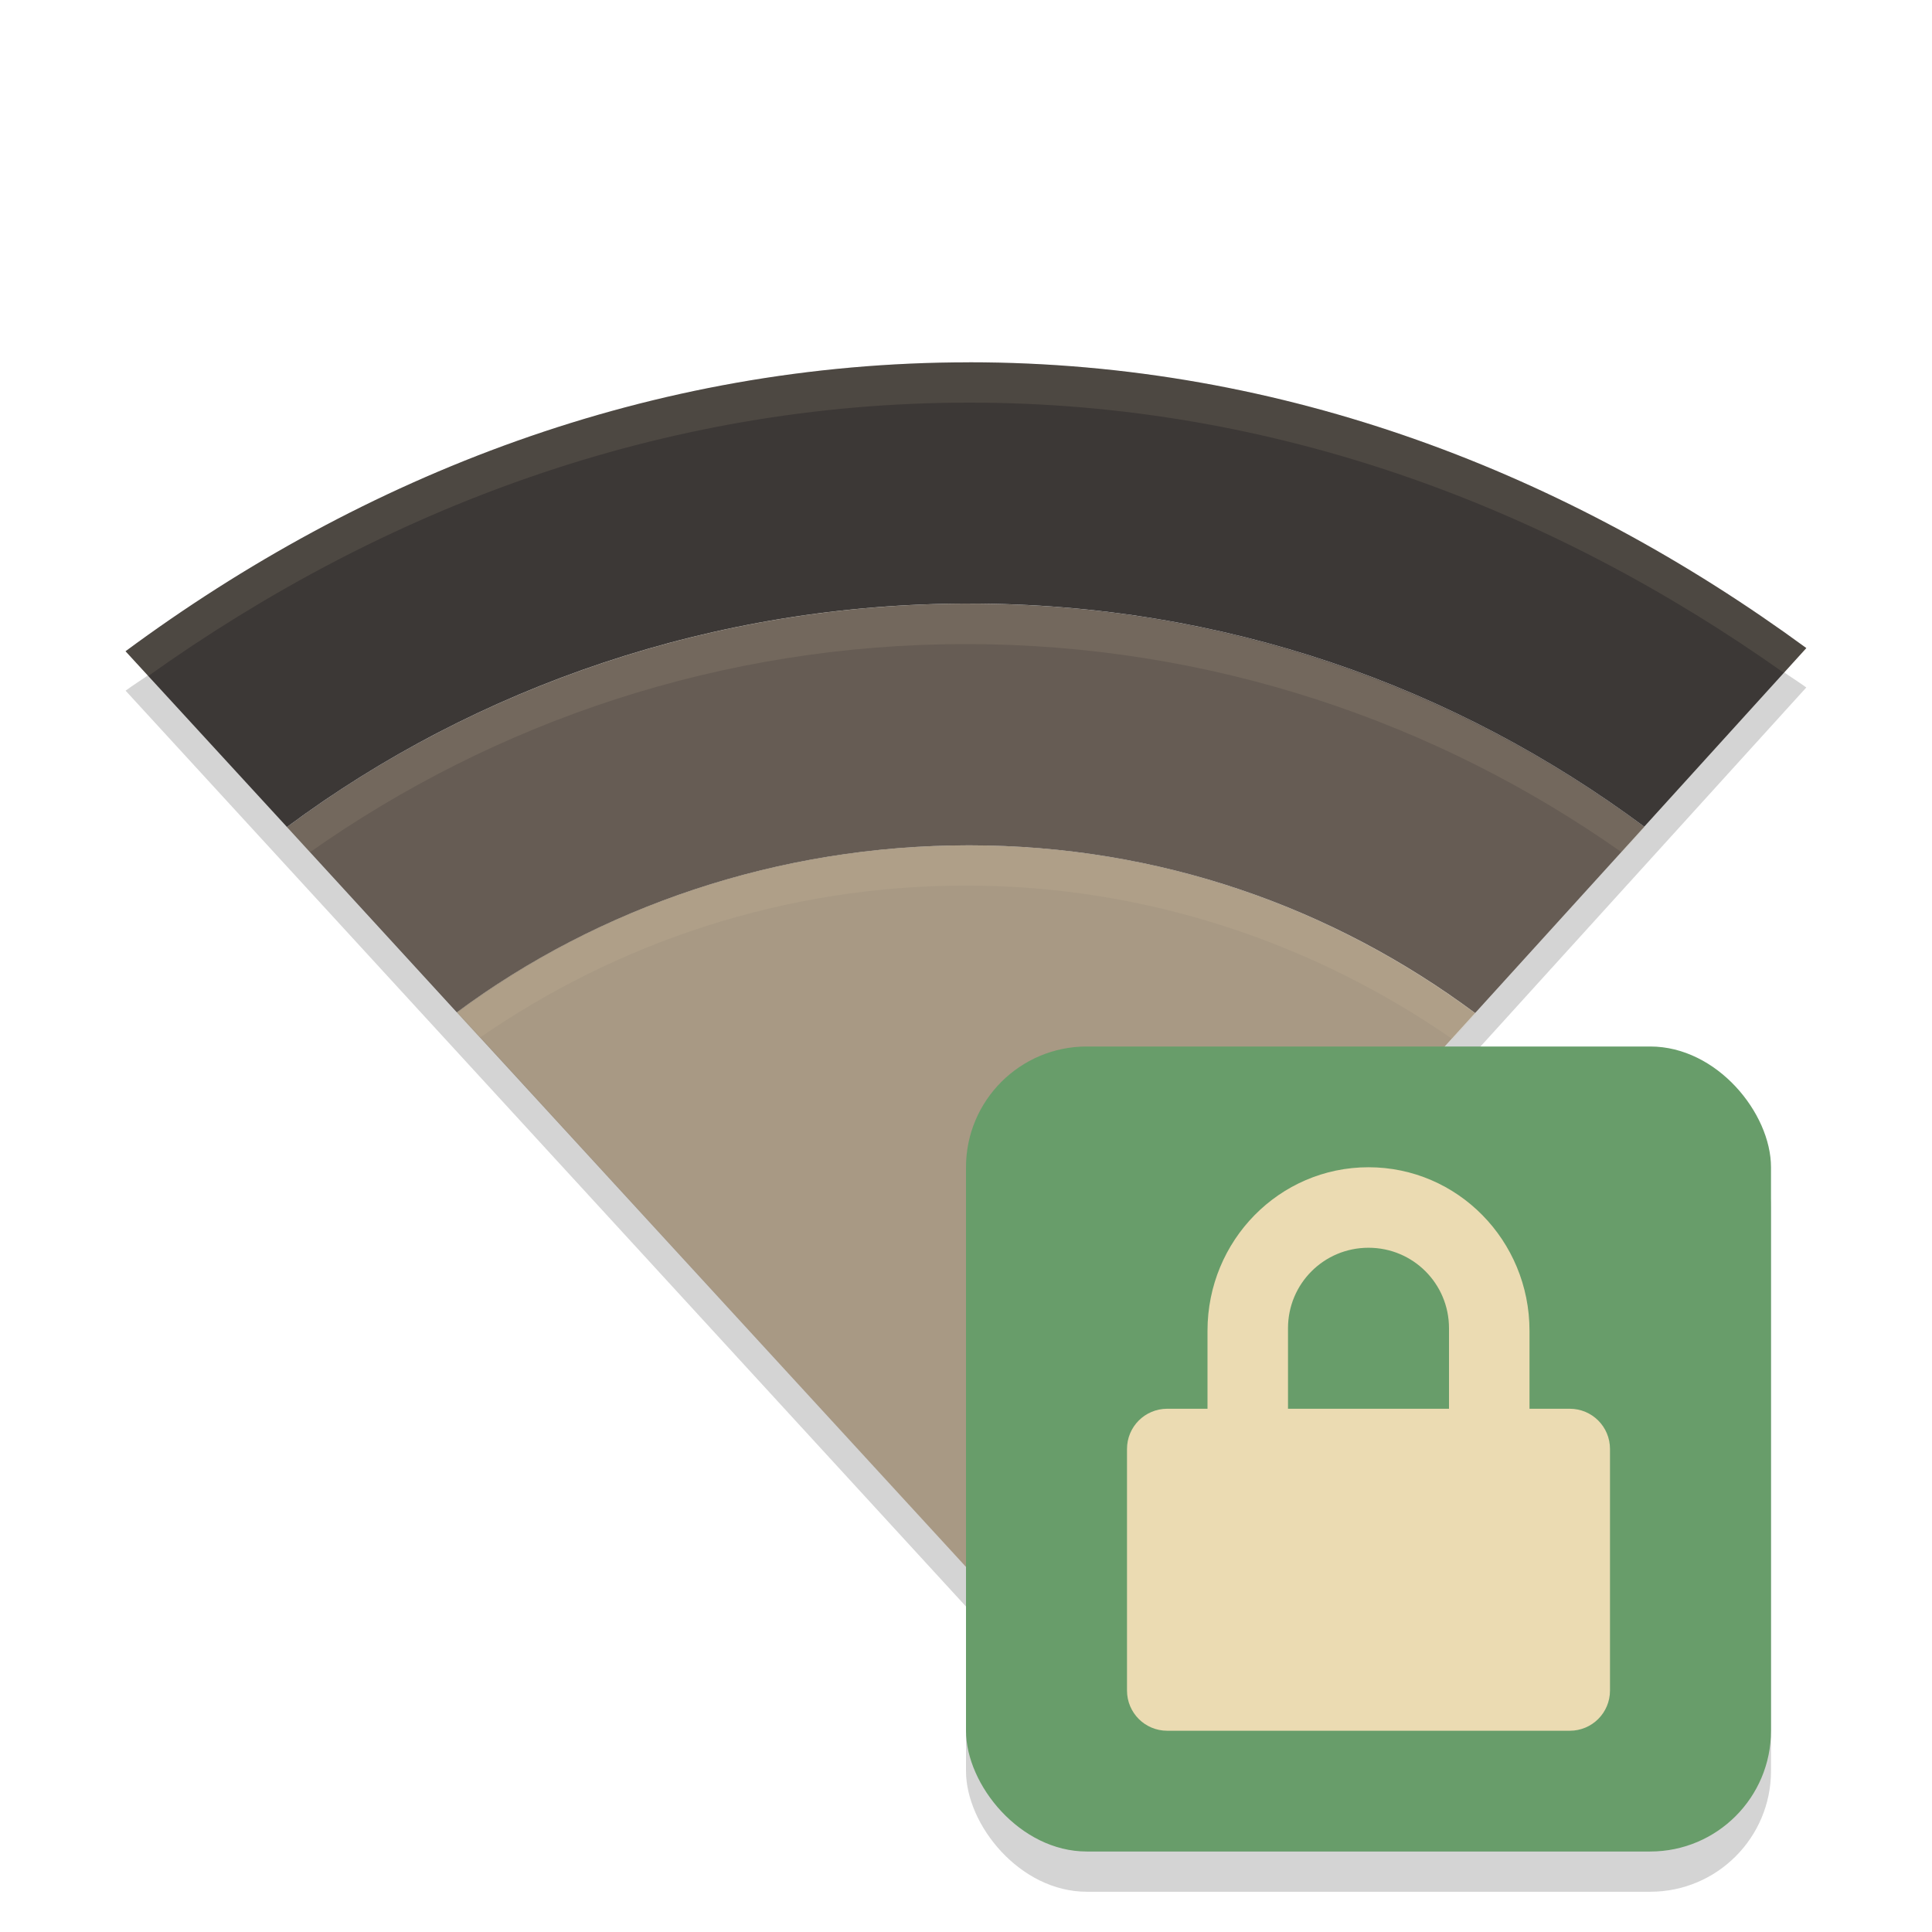 <svg width="48" height="48" version="1" xmlns="http://www.w3.org/2000/svg">
  <path d="m24.079 21.001c-4.732 0-9.2 1.526-12.729 4.148l12.729 13.868 12.568-13.846c-3.527-2.622-7.834-4.17-12.568-4.17z" fill="#a89984" stroke-width="2.002"/>
  <path d="m24.079 14.996c-6.309 0-12.244 2.057-16.948 5.552l4.218 4.602h4e-3c3.529-2.62 7.995-4.148 12.726-4.148 4.734 0 9.043 1.545 12.57 4.168l4.203-4.629c-4.704-3.495-10.461-5.544-16.773-5.544z" fill="#665c54" stroke-width="2.002"/>
  <path d="m24.079 9.002c-7.921 0-15.055 2.814-20.96 7.178 3.135 3.414 4.011 4.367 4.011 4.367 4.704-3.495 10.639-5.552 16.948-5.552 6.311 0 12.068 2.049 16.773 5.544l4.027-4.438c-5.891-4.316-12.943-7.1-20.8-7.1z" fill="#3c3836" stroke-width="2.002"/>
  <path d="m24.079 9.003c-7.921 0-15.053 2.814-20.958 7.178l0.563 0.614c5.803-4.136 12.727-6.792 20.398-6.792 7.617 0 14.465 2.624 20.238 6.714l0.561-0.618c-5.893-4.316-12.943-7.096-20.798-7.096z" fill="#ebdbb2" opacity=".1" stroke-width="2.002"/>
  <path d="m23.999 14.998c-6.309 0-12.167 2.072-16.871 5.567l0.564 0.615c4.606-3.251 10.241-5.178 16.304-5.178 6.067 0 11.7 1.929 16.308 5.183l0.56-0.618c-4.702-3.495-10.557-5.567-16.867-5.567z" fill="#ebdbb2" opacity=".1" stroke-width="2.002"/>
  <path d="m23.999 21.001c-4.732 0-9.126 1.553-12.653 4.174l0.565 0.614c3.429-2.378 7.601-3.787 12.089-3.787 4.49 0 8.663 1.439 12.092 3.82l0.583-0.641c-3.527-2.622-7.942-4.181-12.674-4.181z" fill="#ebdbb2" opacity=".1" stroke-width="2.002"/>
  <path d="m44.317 16.715-20.23 22.31-20.406-22.25c-0.184 0.13-0.378 0.249-0.56 0.385l20.958 22.84 20.798-22.92c-0.182-0.132-0.372-0.25-0.556-0.38z" fill="#282828" opacity=".2" stroke-width="2.002"/>
  <rect x="24" y="27" width="20" height="20" rx="3" ry="3" fill="#282828" opacity=".2"/>
  <rect x="24" y="26" width="20" height="20" rx="3" ry="3" fill="#689d6a"/>
  <path d="m34 29c-2.216 0-4 1.822-4 4.062v1.938h-1c-0.554 0-1 0.446-1 1v6c0 0.554 0.446 1 1 1h10c0.554 0 1-0.446 1-1v-6c0-0.554-0.446-1-1-1h-1v-1.938c0-2.24-1.784-4.062-4-4.062zm0 2c1.108 0 2 0.892 2 2v2h-4v-2c0-1.108 0.892-2 2-2z" fill="#ebdbb2"/>
</svg>
